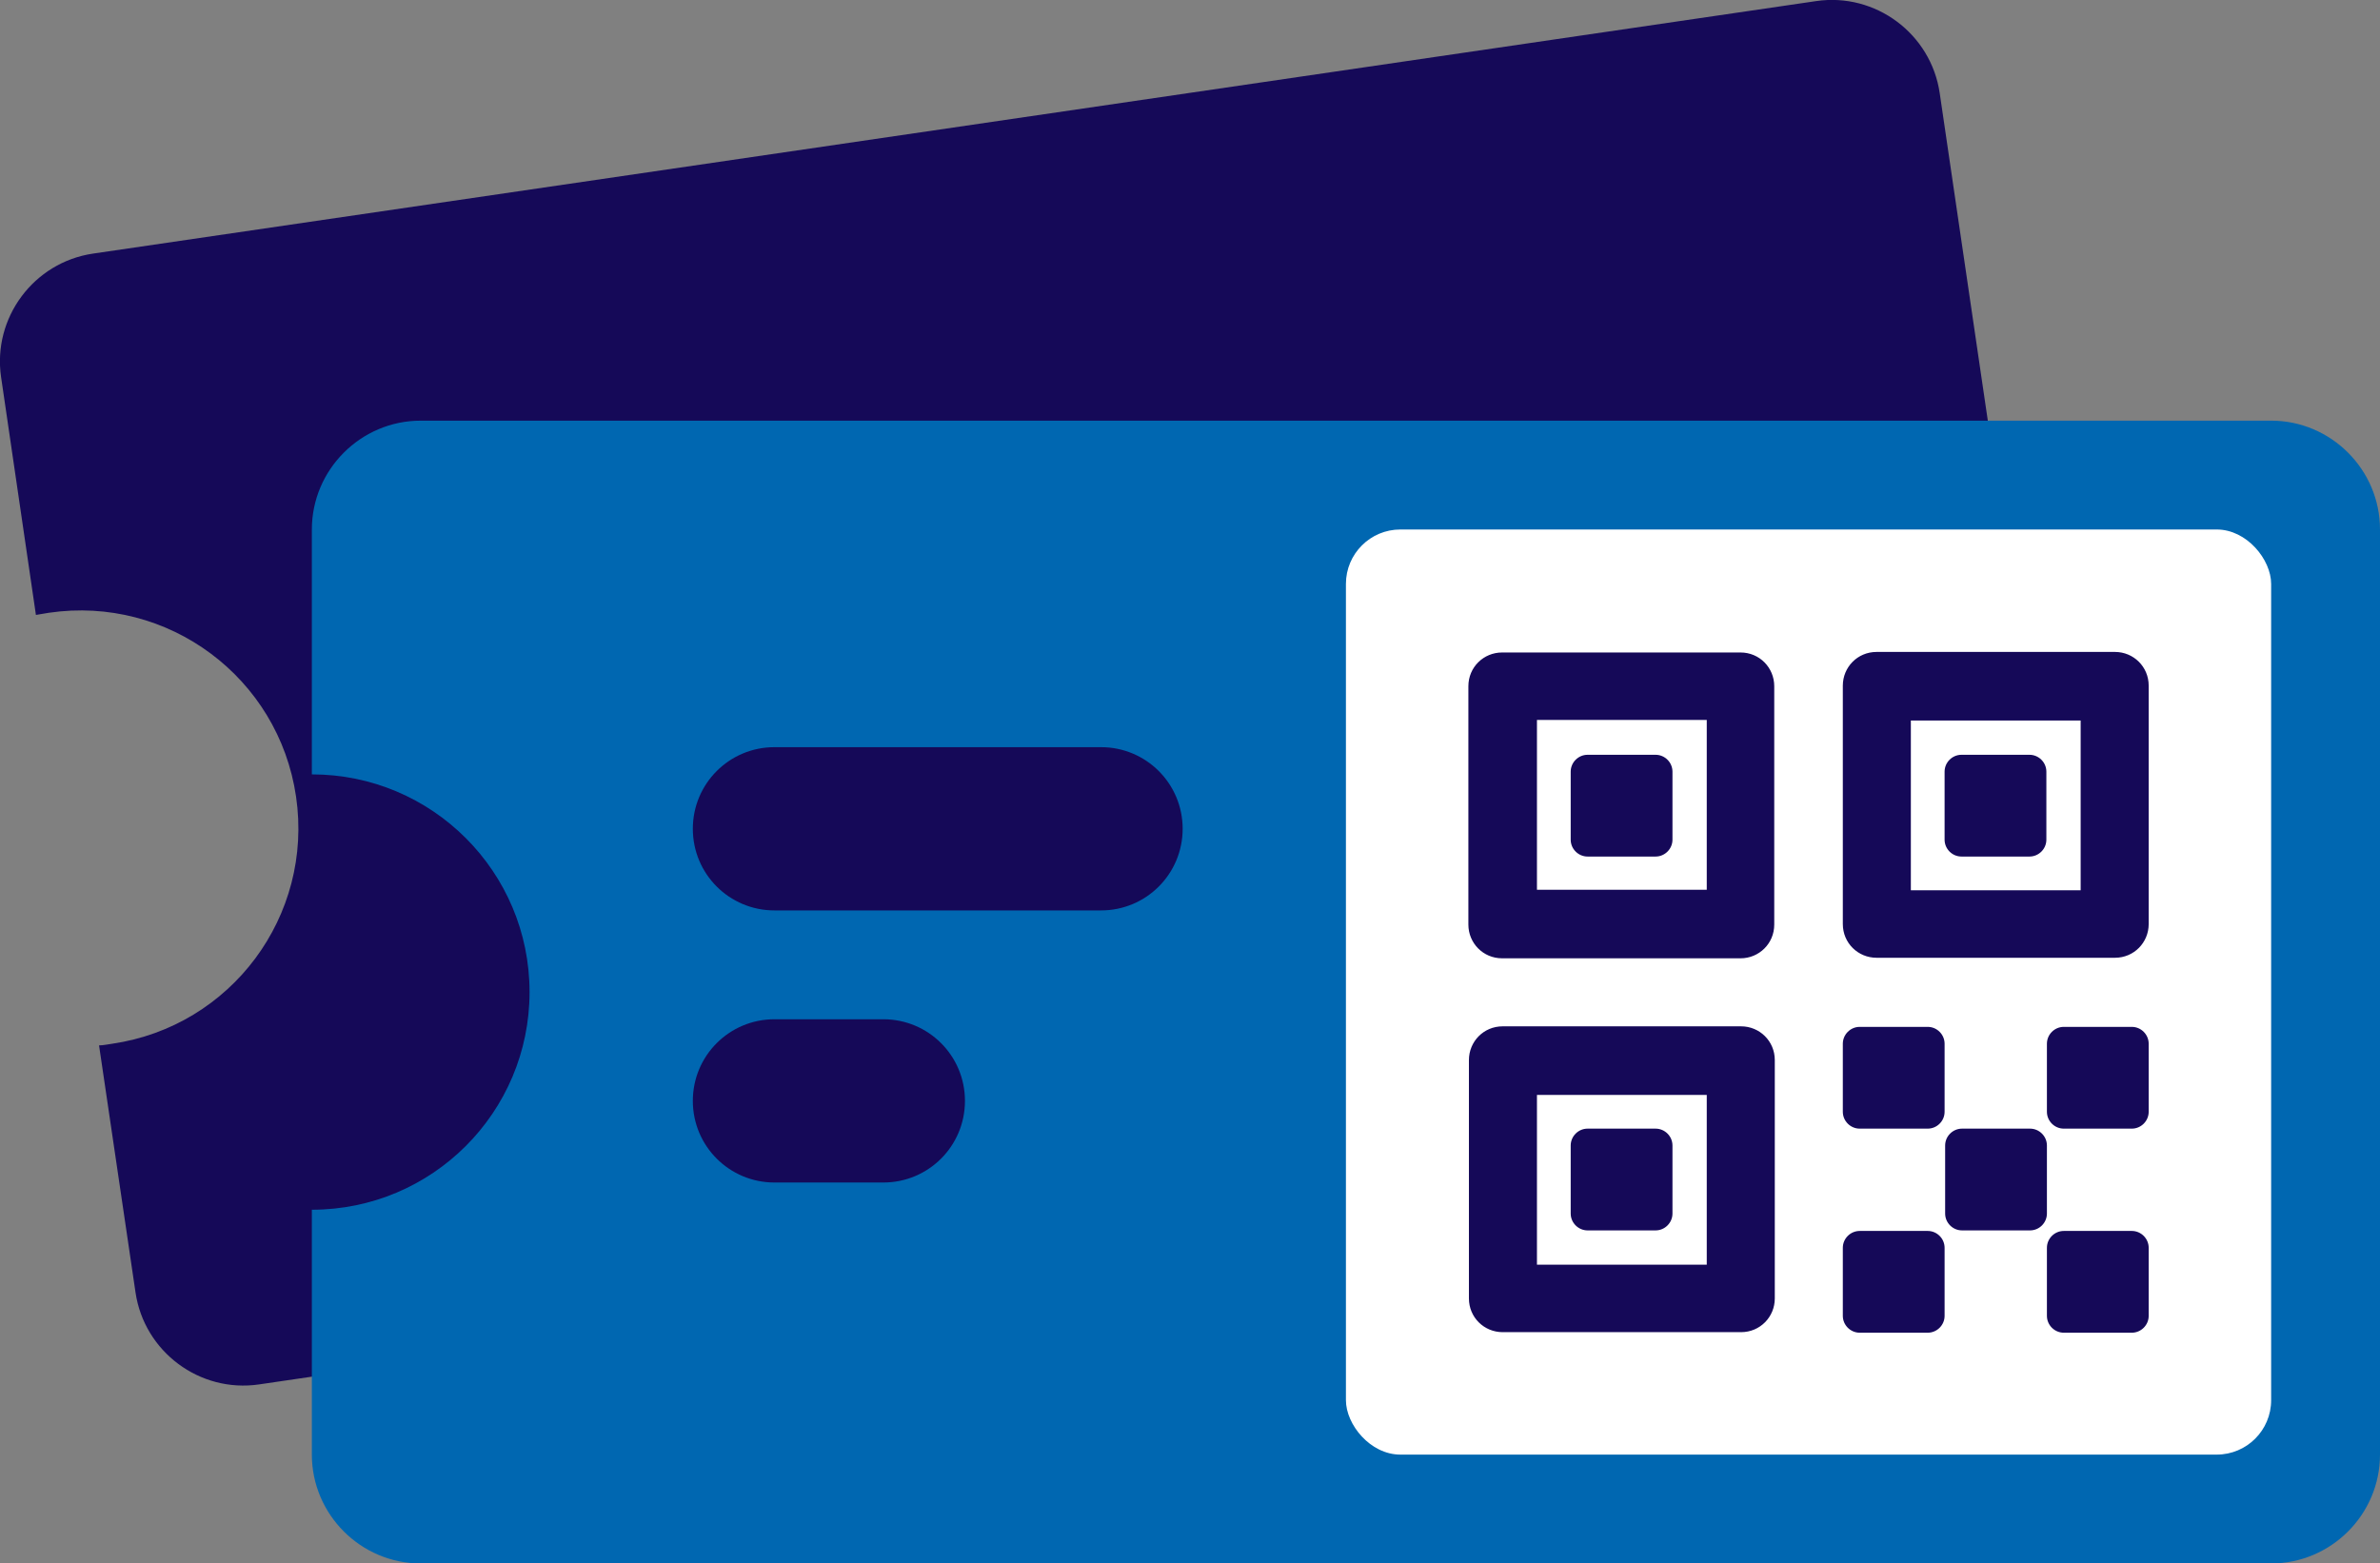 <?xml version="1.0" encoding="UTF-8"?>
<svg id="Layer_1" data-name="Layer 1" xmlns="http://www.w3.org/2000/svg" viewBox="0 0 43.73 28.73">
  <rect x="0" y="0" width="43.73" height="28.73" fill="#808080" stroke="none"/>
  <defs>
    <style>
      .cls-1 {
        fill: #fff;
      }

      .cls-2, .cls-3 {
        fill: #150958;
      }

      .cls-3, .cls-4 {
        fill-rule: evenodd;
      }

      .cls-4 {
        fill: #0067b1;
      }
    </style>
  </defs>
  <path class="cls-3" d="m33.37.02c1.09-.16,2.11.6,2.27,1.69l2.47,16.82c.16,1.09-.6,2.11-1.69,2.27l-31.66,4.64c-1.09.16-2.11-.6-2.27-1.69l-.67-4.54c.08,0,.16-.02.24-.03,2.19-.32,3.7-2.35,3.38-4.54-.32-2.19-2.35-3.7-4.54-3.38-.08.01-.16.03-.24.04L.02,6.93c-.16-1.09.6-2.11,1.69-2.27L33.37.02Z"/>
  <path class="cls-4" d="m7.73,7.73c-1.1,0-2,.9-2,2v4.5c2.21,0,4,1.79,4,4s-1.79,4-4,4v4.5c0,1.1.9,2,2,2h34c1.1,0,2-.9,2-2V9.73c0-1.1-.9-2-2-2H7.73Z"/>
  <path class="cls-2" d="m29.73,19.73c0-.55.45-1,1-1h0c.55,0,1,.45,1,1v1c0,.55-.45,1-1,1h0c-.55,0-1-.45-1-1v-1Z"/>
  <path class="cls-2" d="m14.23,13.73h6c.83,0,1.5.67,1.5,1.5h0c0,.83-.67,1.5-1.5,1.5h-6c-.83,0-1.5-.67-1.5-1.5h0c0-.83.67-1.5,1.5-1.5Z"/>
  <path class="cls-2" d="m14.23,18.73h2c.83,0,1.5.67,1.5,1.5h0c0,.83-.67,1.5-1.5,1.5h-2c-.83,0-1.5-.67-1.5-1.5h0c0-.83.67-1.5,1.5-1.5Z"/>
  <rect class="cls-1" x="24.73" y="9.73" width="17" height="17" rx="1" ry="1"/>
  <path class="cls-3" d="m26.98,12.61c0-.35.28-.62.62-.62h4.38c.35,0,.62.28.62.62v4.38c0,.35-.28.62-.62.62h-4.38c-.35,0-.62-.28-.62-.62v-4.38Zm4.38.62h-3.12v3.12h3.12v-3.12Zm3.12-1.25c-.35,0-.62.28-.62.62v4.38c0,.35.28.62.62.62h4.38c.35,0,.62-.28.62-.62v-4.38c0-.35-.28-.62-.62-.62h-4.38Zm3.75,4.38h-3.12v-3.12h3.12v3.12Zm-10.62,2.5c-.35,0-.62.28-.62.62v4.38c0,.35.28.62.62.62h4.38c.35,0,.62-.28.62-.62v-4.38c0-.35-.28-.62-.62-.62h-4.38Zm3.75,4.38h-3.12v-3.12h3.12v3.12Zm6.25-.31c0-.17.14-.31.31-.31h1.25c.17,0,.31.14.31.31v1.25c0,.17-.14.31-.31.31h-1.25c-.17,0-.31-.14-.31-.31v-1.25Zm-1.56-2.19c-.17,0-.31.14-.31.31v1.25c0,.17.14.31.31.31h1.25c.17,0,.31-.14.31-.31v-1.25c0-.17-.14-.31-.31-.31h-1.25Zm-2.19,2.19c0-.17.14-.31.31-.31h1.25c.17,0,.31.14.31.31v1.25c0,.17-.14.31-.31.31h-1.25c-.17,0-.31-.14-.31-.31v-1.25Zm.31-4.06c-.17,0-.31.14-.31.31v1.25c0,.17.14.31.31.31h1.25c.17,0,.31-.14.31-.31v-1.25c0-.17-.14-.31-.31-.31h-1.25Zm3.44.31c0-.17.14-.31.31-.31h1.25c.17,0,.31.14.31.31v1.25c0,.17-.14.31-.31.31h-1.25c-.17,0-.31-.14-.31-.31v-1.25Zm-8.44-5.31c-.17,0-.31.14-.31.31v1.25c0,.17.14.31.31.31h1.25c.17,0,.31-.14.31-.31v-1.25c0-.17-.14-.31-.31-.31h-1.25Zm6.56.31c0-.17.14-.31.31-.31h1.25c.17,0,.31.14.31.31v1.25c0,.17-.14.31-.31.31h-1.25c-.17,0-.31-.14-.31-.31v-1.25Zm-6.56,6.56c-.17,0-.31.14-.31.31v1.25c0,.17.14.31.31.31h1.25c.17,0,.31-.14.31-.31v-1.25c0-.17-.14-.31-.31-.31h-1.25Z"/>
</svg>